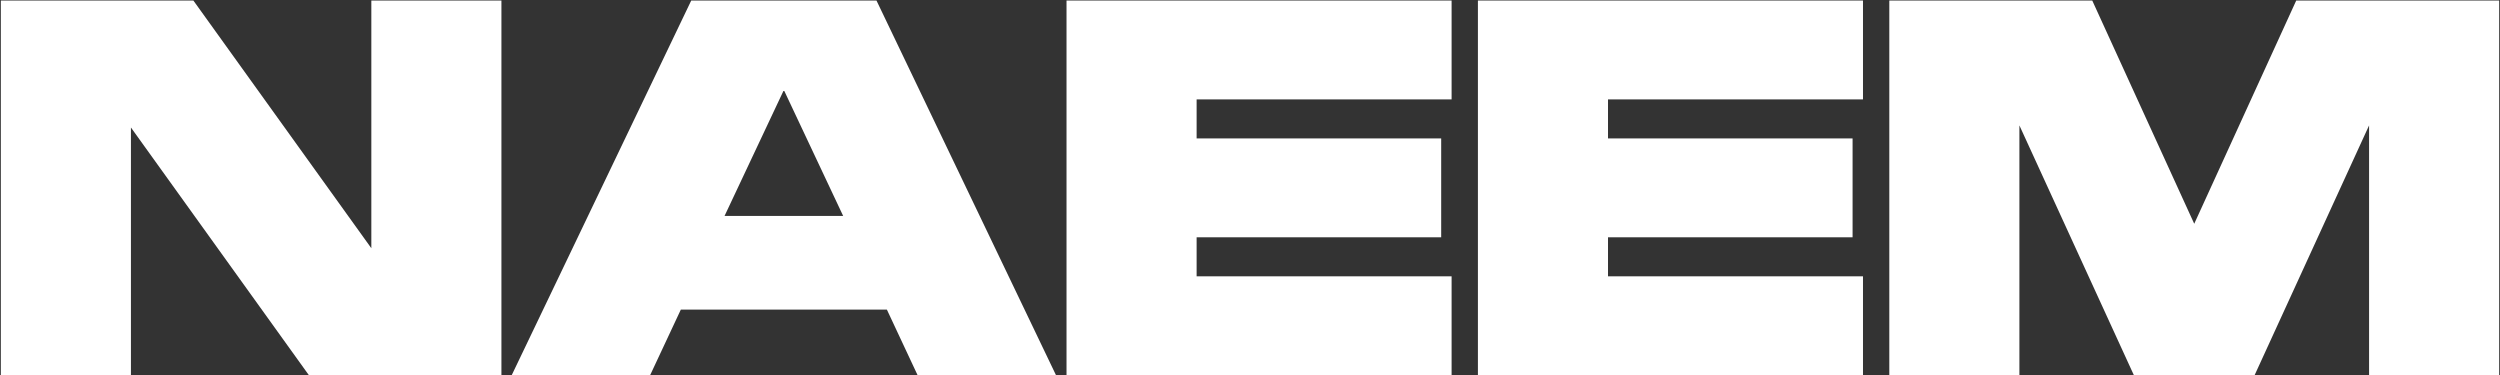 <svg width="1326" height="199" viewBox="0 0 1326 199" fill="none" xmlns="http://www.w3.org/2000/svg">
<rect x="0" y="0" width="1326" height="199" fill="#333333" stroke="none"/>
<path d="M102.565 0.28L196.957 131.656V0.28H265.957V199H163.837L69.445 67.624V199H0.445V0.28H102.565Z" fill="white"/>
<path d="M560.107 199H486.69L470.406 164.224H361.11L344.826 199H271.41L366.63 0.28H464.886L560.107 199ZM415.758 47.752L384.294 114.544H447.222L415.758 47.752Z" fill="white"/>
<path d="M565.685 0.28H769.925V52.72H634.685V73.42H764.405V125.86H634.685V146.56H769.925V199H565.685V0.28Z" fill="white"/>
<path d="M783.886 0.28H988.126V52.72H852.886V73.42H982.606V125.86H852.886V146.56H988.126V199H783.886V0.28Z" fill="white"/>
<path d="M1071.09 199H1002.09V0.28H1109.73L1163.82 118.684L1217.92 0.28H1325.56V199H1256.56V66.52L1195.84 199H1131.81L1071.09 66.52V199Z" fill="white"/>
</svg>
